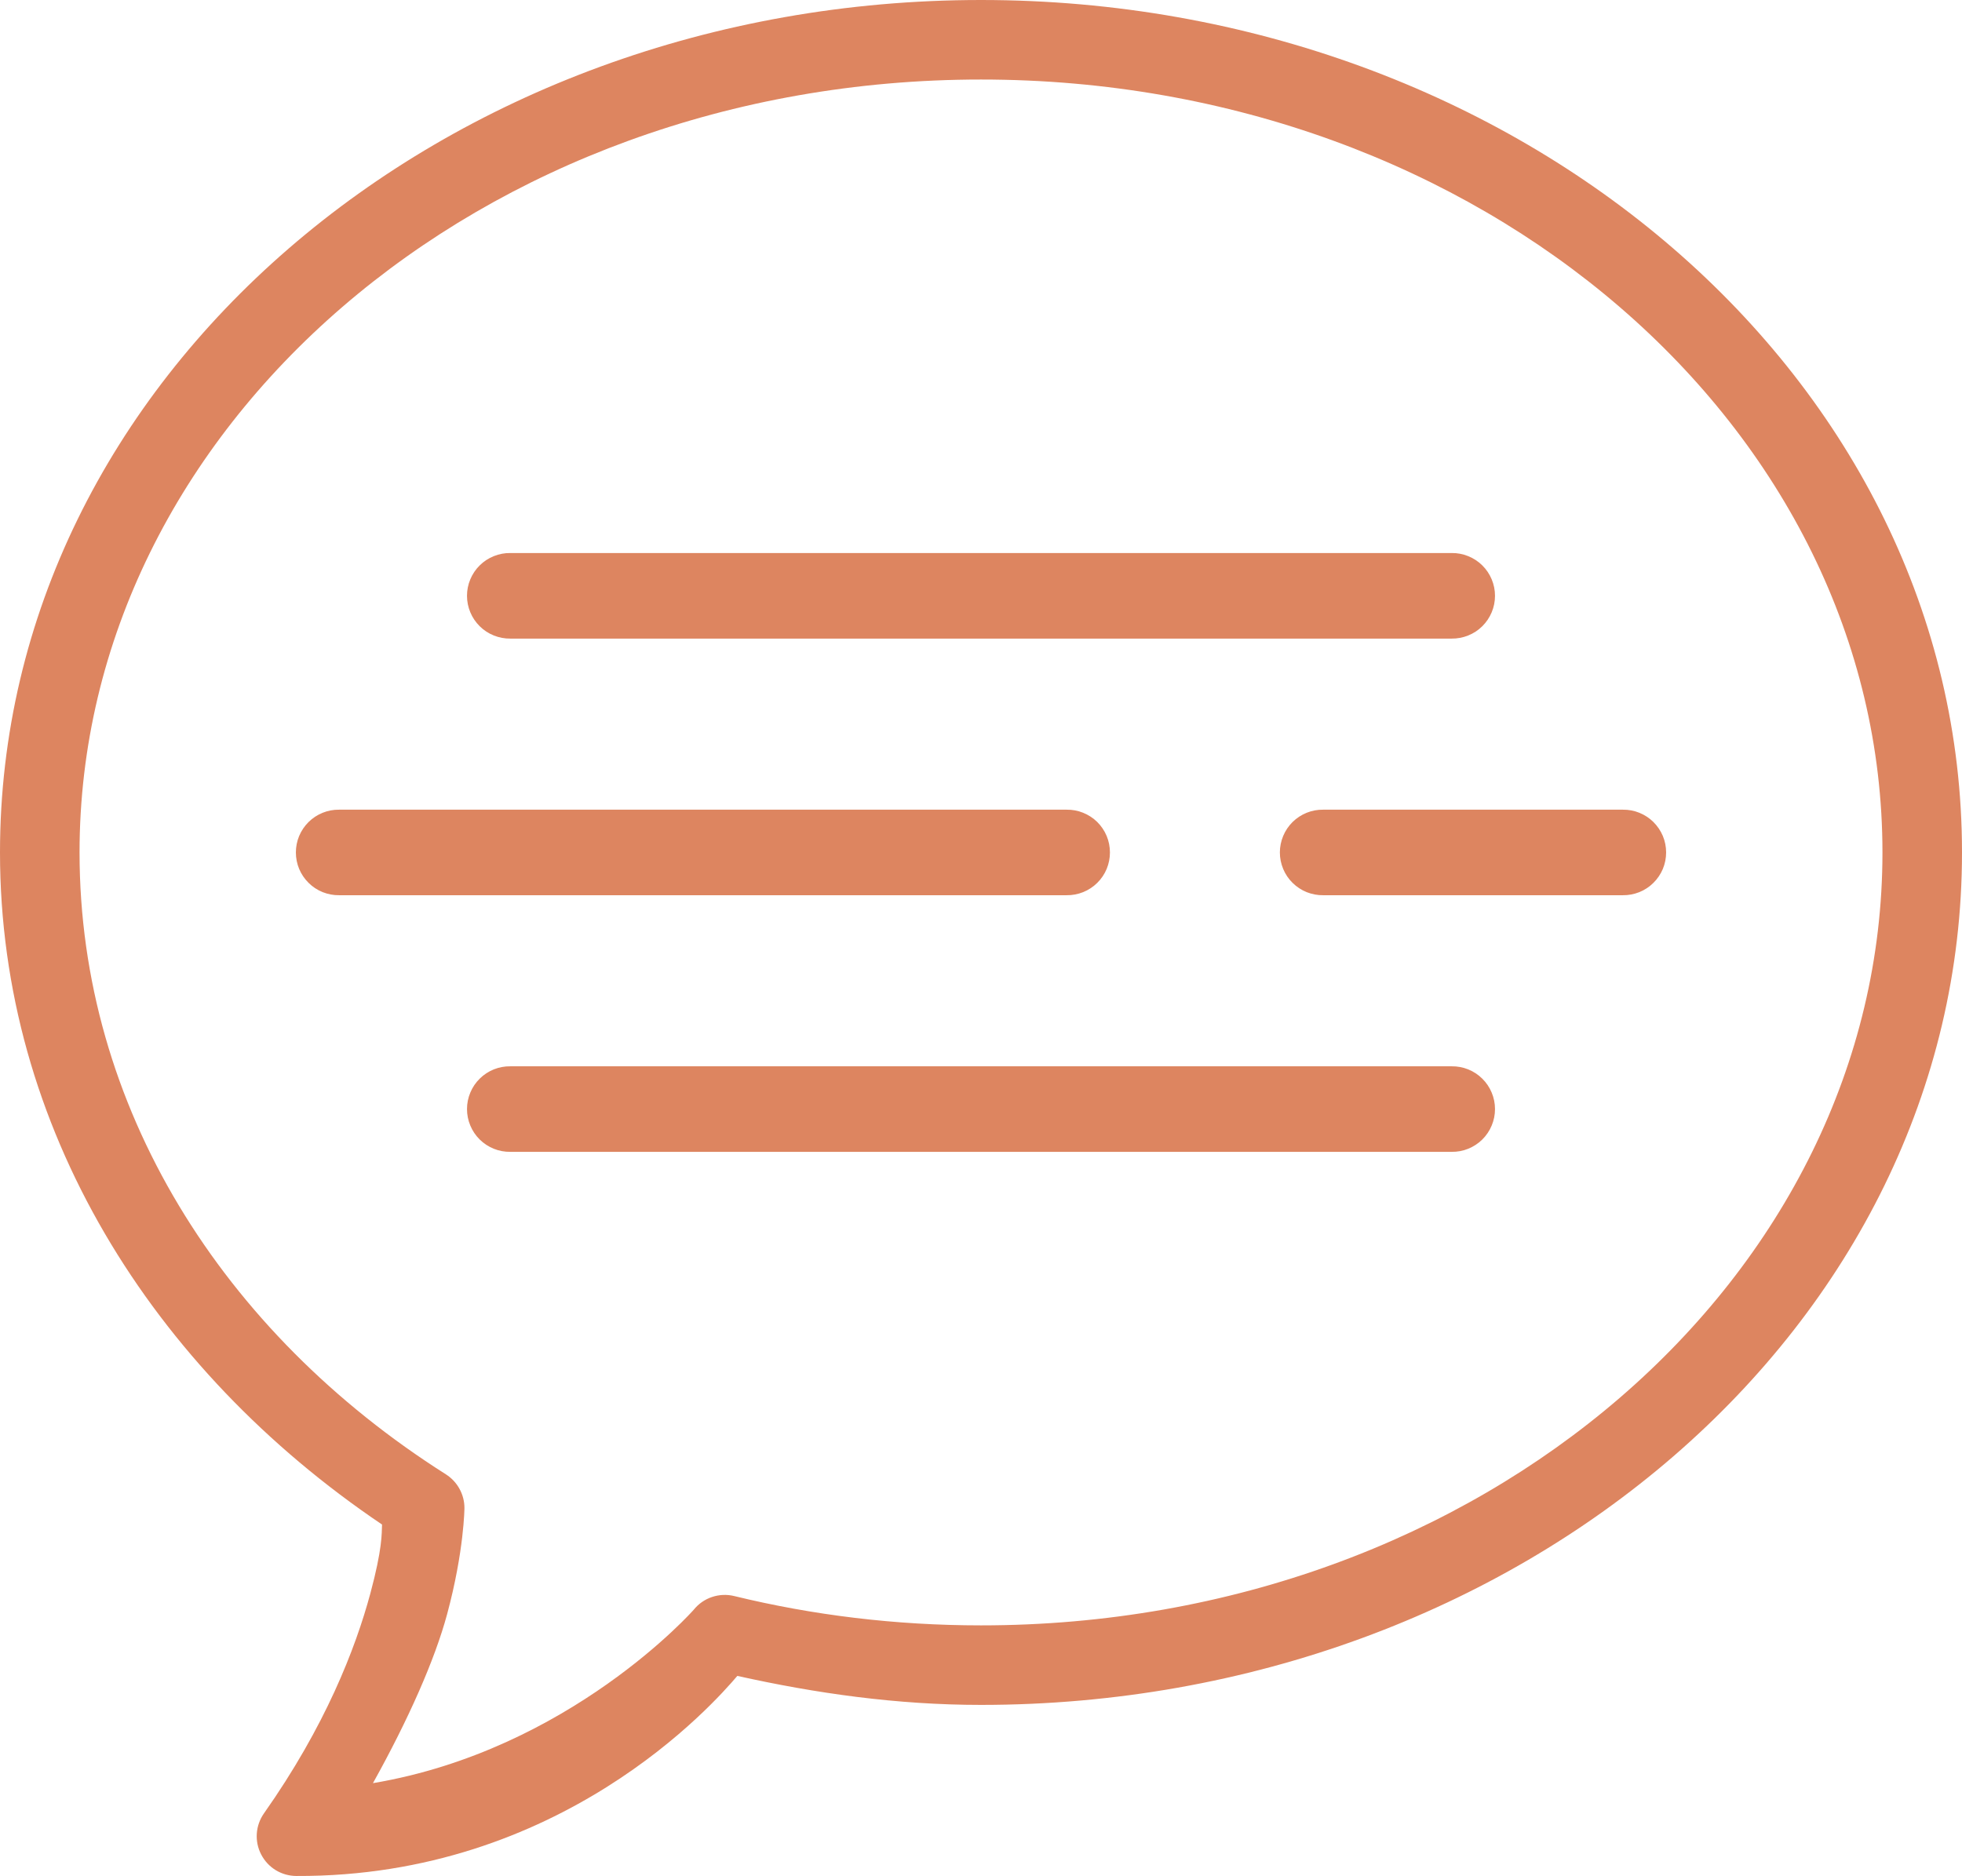 <svg width="46" height="44" viewBox="0 0 46 44" fill="none" xmlns="http://www.w3.org/2000/svg">
<path d="M23 0C10.377 0 0 8.882 0 19.991C0 26.438 3.563 32.114 8.957 35.752C8.949 35.968 8.965 36.321 8.683 37.368C8.333 38.665 7.626 40.485 6.189 42.525C6.091 42.664 6.033 42.828 6.021 42.998C6.009 43.167 6.044 43.337 6.123 43.489C6.201 43.641 6.319 43.768 6.464 43.857C6.61 43.946 6.777 43.993 6.947 43.994C13.143 44.021 16.73 39.957 17.287 39.302C19.122 39.71 21.022 39.982 23 39.982C35.623 39.982 46 31.099 46 19.991C46 8.882 35.623 0 23 0ZM23 1.865C34.752 1.865 44.135 10.049 44.135 19.991C44.135 29.933 34.752 38.117 23 38.117C20.992 38.117 19.051 37.877 17.213 37.429C17.041 37.387 16.86 37.395 16.692 37.452C16.524 37.508 16.376 37.612 16.265 37.75C16.265 37.75 13.365 41.04 8.744 41.817C9.579 40.318 10.196 38.919 10.483 37.854C10.883 36.37 10.889 35.364 10.889 35.364C10.889 35.207 10.849 35.052 10.773 34.915C10.698 34.777 10.588 34.661 10.456 34.576C5.213 31.253 1.865 25.952 1.865 19.991C1.865 10.049 11.247 1.865 23 1.865ZM11.966 12.969C11.833 12.967 11.701 12.992 11.578 13.042C11.455 13.091 11.342 13.165 11.248 13.258C11.153 13.351 11.078 13.463 11.027 13.585C10.975 13.708 10.949 13.839 10.949 13.972C10.949 14.105 10.975 14.237 11.027 14.36C11.078 14.482 11.153 14.593 11.248 14.687C11.342 14.78 11.455 14.854 11.578 14.903C11.701 14.953 11.833 14.977 11.966 14.976H34.034C34.167 14.977 34.299 14.953 34.422 14.903C34.545 14.854 34.658 14.78 34.752 14.687C34.847 14.593 34.922 14.482 34.973 14.36C35.025 14.237 35.051 14.105 35.051 13.972C35.051 13.839 35.025 13.708 34.973 13.585C34.922 13.463 34.847 13.351 34.752 13.258C34.658 13.165 34.545 13.091 34.422 13.042C34.299 12.992 34.167 12.967 34.034 12.969H11.966ZM7.954 18.988C7.821 18.986 7.689 19.01 7.566 19.06C7.442 19.11 7.33 19.183 7.236 19.276C7.141 19.37 7.066 19.481 7.014 19.604C6.963 19.726 6.937 19.858 6.937 19.991C6.937 20.124 6.963 20.255 7.014 20.378C7.066 20.501 7.141 20.612 7.236 20.705C7.33 20.799 7.442 20.872 7.566 20.922C7.689 20.971 7.821 20.996 7.954 20.994H25.006C25.139 20.996 25.271 20.971 25.394 20.922C25.518 20.872 25.63 20.799 25.725 20.705C25.819 20.612 25.895 20.501 25.946 20.378C25.997 20.255 26.023 20.124 26.023 19.991C26.023 19.858 25.997 19.726 25.946 19.604C25.895 19.481 25.819 19.37 25.725 19.276C25.63 19.183 25.518 19.11 25.394 19.06C25.271 19.01 25.139 18.986 25.006 18.988H7.954ZM31.024 18.988C30.892 18.986 30.76 19.01 30.636 19.06C30.513 19.11 30.401 19.183 30.306 19.276C30.211 19.37 30.136 19.481 30.085 19.604C30.034 19.726 30.007 19.858 30.007 19.991C30.007 20.124 30.034 20.255 30.085 20.378C30.136 20.501 30.211 20.612 30.306 20.705C30.401 20.799 30.513 20.872 30.636 20.922C30.76 20.971 30.892 20.996 31.024 20.994H38.046C38.179 20.996 38.311 20.971 38.434 20.922C38.558 20.872 38.67 20.799 38.764 20.705C38.859 20.612 38.934 20.501 38.986 20.378C39.037 20.255 39.063 20.124 39.063 19.991C39.063 19.858 39.037 19.726 38.986 19.604C38.934 19.481 38.859 19.37 38.764 19.276C38.67 19.183 38.558 19.11 38.434 19.06C38.311 19.01 38.179 18.986 38.046 18.988H31.024ZM11.966 25.006C11.833 25.004 11.701 25.029 11.578 25.078C11.455 25.128 11.342 25.201 11.248 25.295C11.153 25.388 11.078 25.499 11.027 25.622C10.975 25.745 10.949 25.876 10.949 26.009C10.949 26.142 10.975 26.274 11.027 26.396C11.078 26.519 11.153 26.63 11.248 26.724C11.342 26.817 11.455 26.89 11.578 26.94C11.701 26.99 11.833 27.014 11.966 27.012H34.034C34.167 27.014 34.299 26.99 34.422 26.94C34.545 26.89 34.658 26.817 34.752 26.724C34.847 26.63 34.922 26.519 34.973 26.396C35.025 26.274 35.051 26.142 35.051 26.009C35.051 25.876 35.025 25.745 34.973 25.622C34.922 25.499 34.847 25.388 34.752 25.295C34.658 25.201 34.545 25.128 34.422 25.078C34.299 25.029 34.167 25.004 34.034 25.006H11.966Z" fill="#DD8560"/>
</svg>
